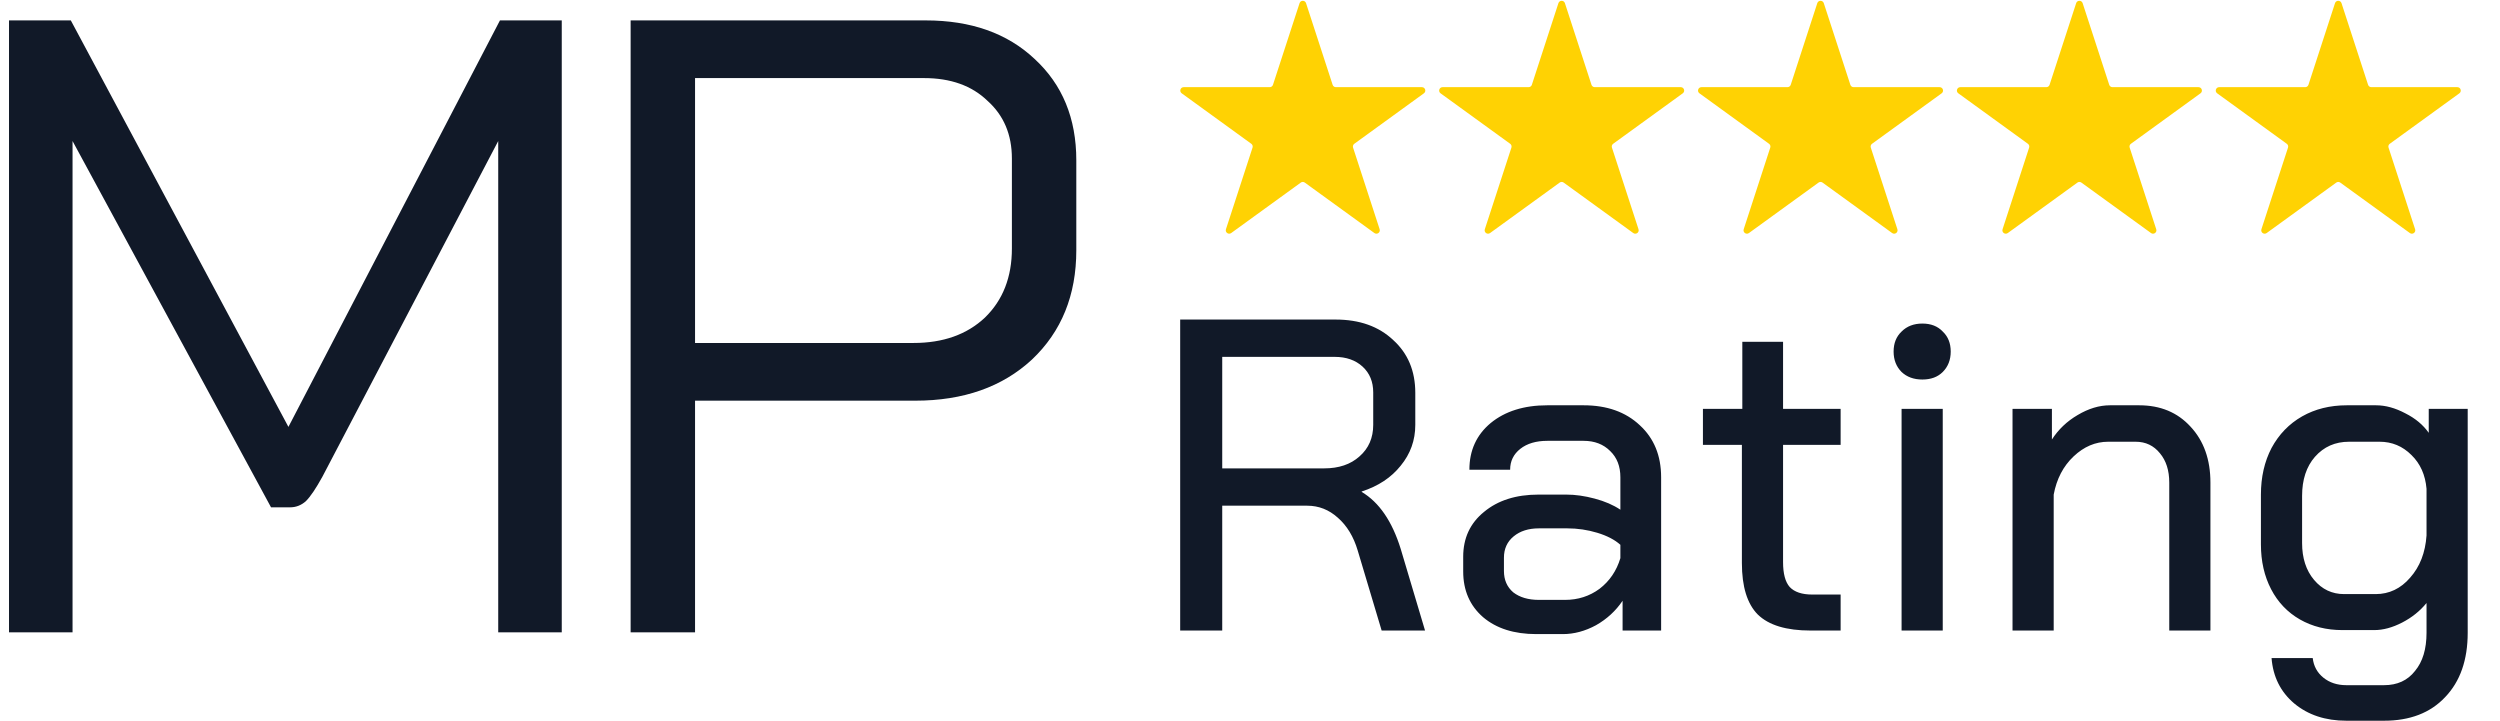 <svg width="111" height="32" viewBox="0 0 111 32" fill="none" xmlns="http://www.w3.org/2000/svg">
<g clip-path="url(#clip0_737_1945)">
<path d="M0.4 0.906H3.144L12.806 18.954L22.198 0.906H24.942V28.076H22.121V6.262L14.314 21.167C14.03 21.684 13.786 22.047 13.579 22.254C13.373 22.435 13.141 22.525 12.884 22.525H12.034L3.221 6.262V28.076H0.4V0.906ZM28 0.906H41.102C43.112 0.906 44.722 1.475 45.933 2.614C47.17 3.752 47.788 5.253 47.788 7.116V11.114C47.788 13.106 47.131 14.724 45.817 15.966C44.503 17.182 42.777 17.79 40.638 17.79H30.86V28.076H28V0.906ZM40.561 15.228C41.875 15.228 42.931 14.853 43.73 14.102C44.529 13.326 44.928 12.304 44.928 11.036V7.038C44.928 5.977 44.568 5.124 43.846 4.477C43.151 3.804 42.21 3.467 41.025 3.467H30.86V15.228H40.561Z" fill="#111928"/>
<path d="M52.4 14.188H59.3C60.362 14.188 61.214 14.491 61.856 15.096C62.511 15.688 62.839 16.47 62.839 17.443V18.863C62.839 19.547 62.623 20.152 62.19 20.678C61.771 21.204 61.194 21.585 60.46 21.822V21.842C61.234 22.302 61.81 23.144 62.19 24.366L63.272 27.996H61.345L60.283 24.445C60.1 23.827 59.805 23.341 59.399 22.986C59.005 22.631 58.553 22.453 58.042 22.453H54.267V27.996H52.4V14.188ZM58.789 20.796C59.444 20.796 59.969 20.619 60.362 20.264C60.768 19.909 60.971 19.442 60.971 18.863V17.423C60.971 16.95 60.814 16.569 60.5 16.279C60.185 15.99 59.772 15.845 59.261 15.845H54.267V20.796H58.789ZM68.21 28.154C67.227 28.154 66.44 27.904 65.85 27.404C65.26 26.891 64.966 26.214 64.966 25.372V24.721C64.966 23.893 65.274 23.229 65.89 22.729C66.506 22.216 67.312 21.96 68.308 21.96H69.546C69.94 21.96 70.359 22.019 70.805 22.138C71.25 22.256 71.63 22.42 71.945 22.631V21.191C71.945 20.704 71.794 20.316 71.493 20.027C71.191 19.724 70.798 19.573 70.313 19.573H68.701C68.203 19.573 67.803 19.692 67.502 19.928C67.201 20.165 67.05 20.474 67.05 20.855H65.241C65.241 20.001 65.555 19.31 66.185 18.784C66.827 18.258 67.666 17.995 68.701 17.995H70.313C71.349 17.995 72.181 18.291 72.81 18.883C73.439 19.462 73.754 20.231 73.754 21.191V27.996H72.043V26.674C71.742 27.121 71.349 27.483 70.864 27.759C70.379 28.022 69.887 28.154 69.389 28.154H68.21ZM69.487 26.635C70.064 26.635 70.575 26.471 71.021 26.142C71.466 25.8 71.775 25.346 71.945 24.781V24.189C71.696 23.965 71.355 23.788 70.922 23.656C70.49 23.525 70.044 23.459 69.586 23.459H68.328C67.869 23.459 67.495 23.577 67.207 23.814C66.919 24.051 66.775 24.366 66.775 24.761V25.353C66.775 25.747 66.912 26.063 67.187 26.299C67.476 26.523 67.856 26.635 68.328 26.635H69.487ZM80.387 27.996C79.313 27.996 78.533 27.759 78.047 27.286C77.576 26.812 77.34 26.049 77.34 24.997V19.751H75.61V18.153H77.359V15.175H79.168V18.153H81.724V19.751H79.168V24.958C79.168 25.471 79.266 25.839 79.463 26.063C79.673 26.286 80.007 26.398 80.466 26.398H81.724V27.996H80.387ZM85.353 16.851C84.974 16.851 84.666 16.739 84.43 16.516C84.194 16.279 84.076 15.977 84.076 15.609C84.076 15.24 84.194 14.944 84.43 14.721C84.666 14.484 84.974 14.366 85.353 14.366C85.733 14.366 86.035 14.484 86.258 14.721C86.494 14.944 86.612 15.24 86.612 15.609C86.612 15.977 86.494 16.279 86.258 16.516C86.035 16.739 85.733 16.851 85.353 16.851ZM84.43 18.153H86.258V27.996H84.43V18.153ZM89.356 18.153H91.105V19.514C91.393 19.067 91.773 18.705 92.245 18.429C92.73 18.14 93.209 17.995 93.68 17.995H94.978C95.922 17.995 96.681 18.311 97.258 18.942C97.848 19.573 98.143 20.402 98.143 21.427V27.996H96.315V21.427C96.315 20.888 96.177 20.454 95.902 20.126C95.627 19.784 95.266 19.613 94.821 19.613H93.602C93.038 19.613 92.527 19.83 92.068 20.264C91.609 20.698 91.314 21.263 91.184 21.96V27.996H89.356V18.153ZM104.179 32C103.249 32 102.475 31.744 101.86 31.23C101.256 30.718 100.922 30.047 100.857 29.218H102.685C102.725 29.574 102.882 29.863 103.157 30.087C103.432 30.31 103.773 30.422 104.179 30.422H105.85C106.44 30.422 106.899 30.212 107.226 29.791C107.567 29.383 107.738 28.818 107.738 28.094V26.773C107.449 27.128 107.089 27.417 106.656 27.641C106.224 27.864 105.811 27.976 105.418 27.976H104.002C103.295 27.976 102.666 27.818 102.115 27.503C101.565 27.187 101.138 26.74 100.837 26.161C100.536 25.583 100.385 24.919 100.385 24.169V21.96C100.385 21.184 100.542 20.494 100.857 19.889C101.185 19.284 101.637 18.817 102.213 18.488C102.79 18.16 103.452 17.995 104.199 17.995H105.496C105.916 17.995 106.348 18.114 106.794 18.35C107.24 18.574 107.587 18.863 107.836 19.218V18.153H109.566V28.094C109.566 29.304 109.232 30.258 108.563 30.954C107.908 31.651 107.004 32 105.85 32H104.179ZM105.477 26.378C106.08 26.378 106.591 26.135 107.01 25.649C107.443 25.162 107.685 24.537 107.738 23.775V21.703C107.685 21.086 107.462 20.586 107.069 20.204C106.676 19.81 106.204 19.613 105.654 19.613H104.297C103.681 19.613 103.177 19.836 102.783 20.283C102.404 20.717 102.213 21.296 102.213 22.019V24.11C102.213 24.781 102.39 25.326 102.744 25.747C103.098 26.168 103.544 26.378 104.081 26.378H105.477Z" fill="#111928"/>
<path fill-rule="evenodd" clip-rule="evenodd" d="M57.701 0.14C57.746 0.001 57.943 0.001 57.988 0.14L59.169 3.766C59.189 3.828 59.247 3.87 59.312 3.87H63.132C63.279 3.87 63.34 4.057 63.221 4.143L60.131 6.384C60.078 6.422 60.056 6.491 60.076 6.553L61.256 10.179C61.301 10.318 61.142 10.433 61.023 10.347L57.933 8.107C57.88 8.068 57.809 8.068 57.755 8.107L54.665 10.347C54.547 10.433 54.387 10.318 54.432 10.179L55.613 6.553C55.633 6.491 55.611 6.422 55.558 6.384L52.468 4.143C52.349 4.057 52.41 3.87 52.557 3.87H56.376C56.442 3.87 56.5 3.828 56.52 3.766L57.701 0.14ZM69.194 0.14C69.24 0.001 69.437 0.001 69.482 0.14L70.662 3.766C70.683 3.828 70.741 3.87 70.806 3.87H74.626C74.772 3.87 74.833 4.057 74.715 4.143L71.624 6.384C71.572 6.422 71.549 6.491 71.57 6.553L72.75 10.179C72.795 10.318 72.636 10.433 72.517 10.347L69.427 8.107C69.374 8.068 69.302 8.068 69.249 8.107L66.159 10.347C66.04 10.433 65.881 10.318 65.926 10.179L67.107 6.553C67.127 6.491 67.105 6.422 67.052 6.384L63.961 4.143C63.843 4.057 63.904 3.87 64.05 3.87H67.87C67.936 3.87 67.994 3.828 68.014 3.766L69.194 0.14ZM80.976 0.14C80.93 0.001 80.733 0.001 80.688 0.14L79.508 3.766C79.487 3.828 79.429 3.87 79.364 3.87H75.544C75.397 3.87 75.337 4.057 75.455 4.143L78.545 6.384C78.598 6.422 78.621 6.491 78.6 6.553L77.42 10.179C77.375 10.318 77.534 10.433 77.653 10.347L80.743 8.107C80.796 8.068 80.868 8.068 80.921 8.107L84.011 10.347C84.129 10.433 84.289 10.318 84.244 10.179L83.063 6.553C83.043 6.491 83.065 6.422 83.118 6.384L86.209 4.143C86.327 4.057 86.266 3.87 86.12 3.87H82.3C82.234 3.87 82.176 3.828 82.156 3.766L80.976 0.14ZM92.182 0.14C92.227 0.001 92.424 0.001 92.469 0.14L93.65 3.766C93.67 3.828 93.728 3.87 93.793 3.87H97.613C97.76 3.87 97.821 4.057 97.702 4.143L94.612 6.384C94.559 6.422 94.537 6.491 94.557 6.553L95.737 10.179C95.783 10.318 95.623 10.433 95.505 10.347L92.414 8.107C92.361 8.068 92.29 8.068 92.237 8.107L89.146 10.347C89.028 10.433 88.868 10.318 88.914 10.179L90.094 6.553C90.114 6.491 90.092 6.422 90.039 6.384L86.949 4.143C86.83 4.057 86.891 3.87 87.038 3.87H90.858C90.923 3.87 90.981 3.828 91.001 3.766L92.182 0.14ZM103.963 0.14C103.918 0.001 103.721 0.001 103.675 0.14L102.495 3.766C102.475 3.828 102.417 3.87 102.351 3.87H98.531C98.385 3.87 98.324 4.057 98.442 4.143L101.533 6.384C101.586 6.422 101.608 6.491 101.588 6.553L100.407 10.179C100.362 10.318 100.522 10.433 100.64 10.347L103.73 8.107C103.783 8.068 103.855 8.068 103.908 8.107L106.998 10.347C107.117 10.433 107.276 10.318 107.231 10.179L106.051 6.553C106.03 6.491 106.053 6.422 106.106 6.384L109.196 4.143C109.314 4.057 109.253 3.87 109.107 3.87H105.287C105.222 3.87 105.164 3.828 105.143 3.766L103.963 0.14Z" fill="#FFD203"/>
</g>
<defs>
<clipPath id="clip0_737_1945">
<rect width="110.4" height="32" fill="white"/>
</clipPath>
</defs>
</svg>
